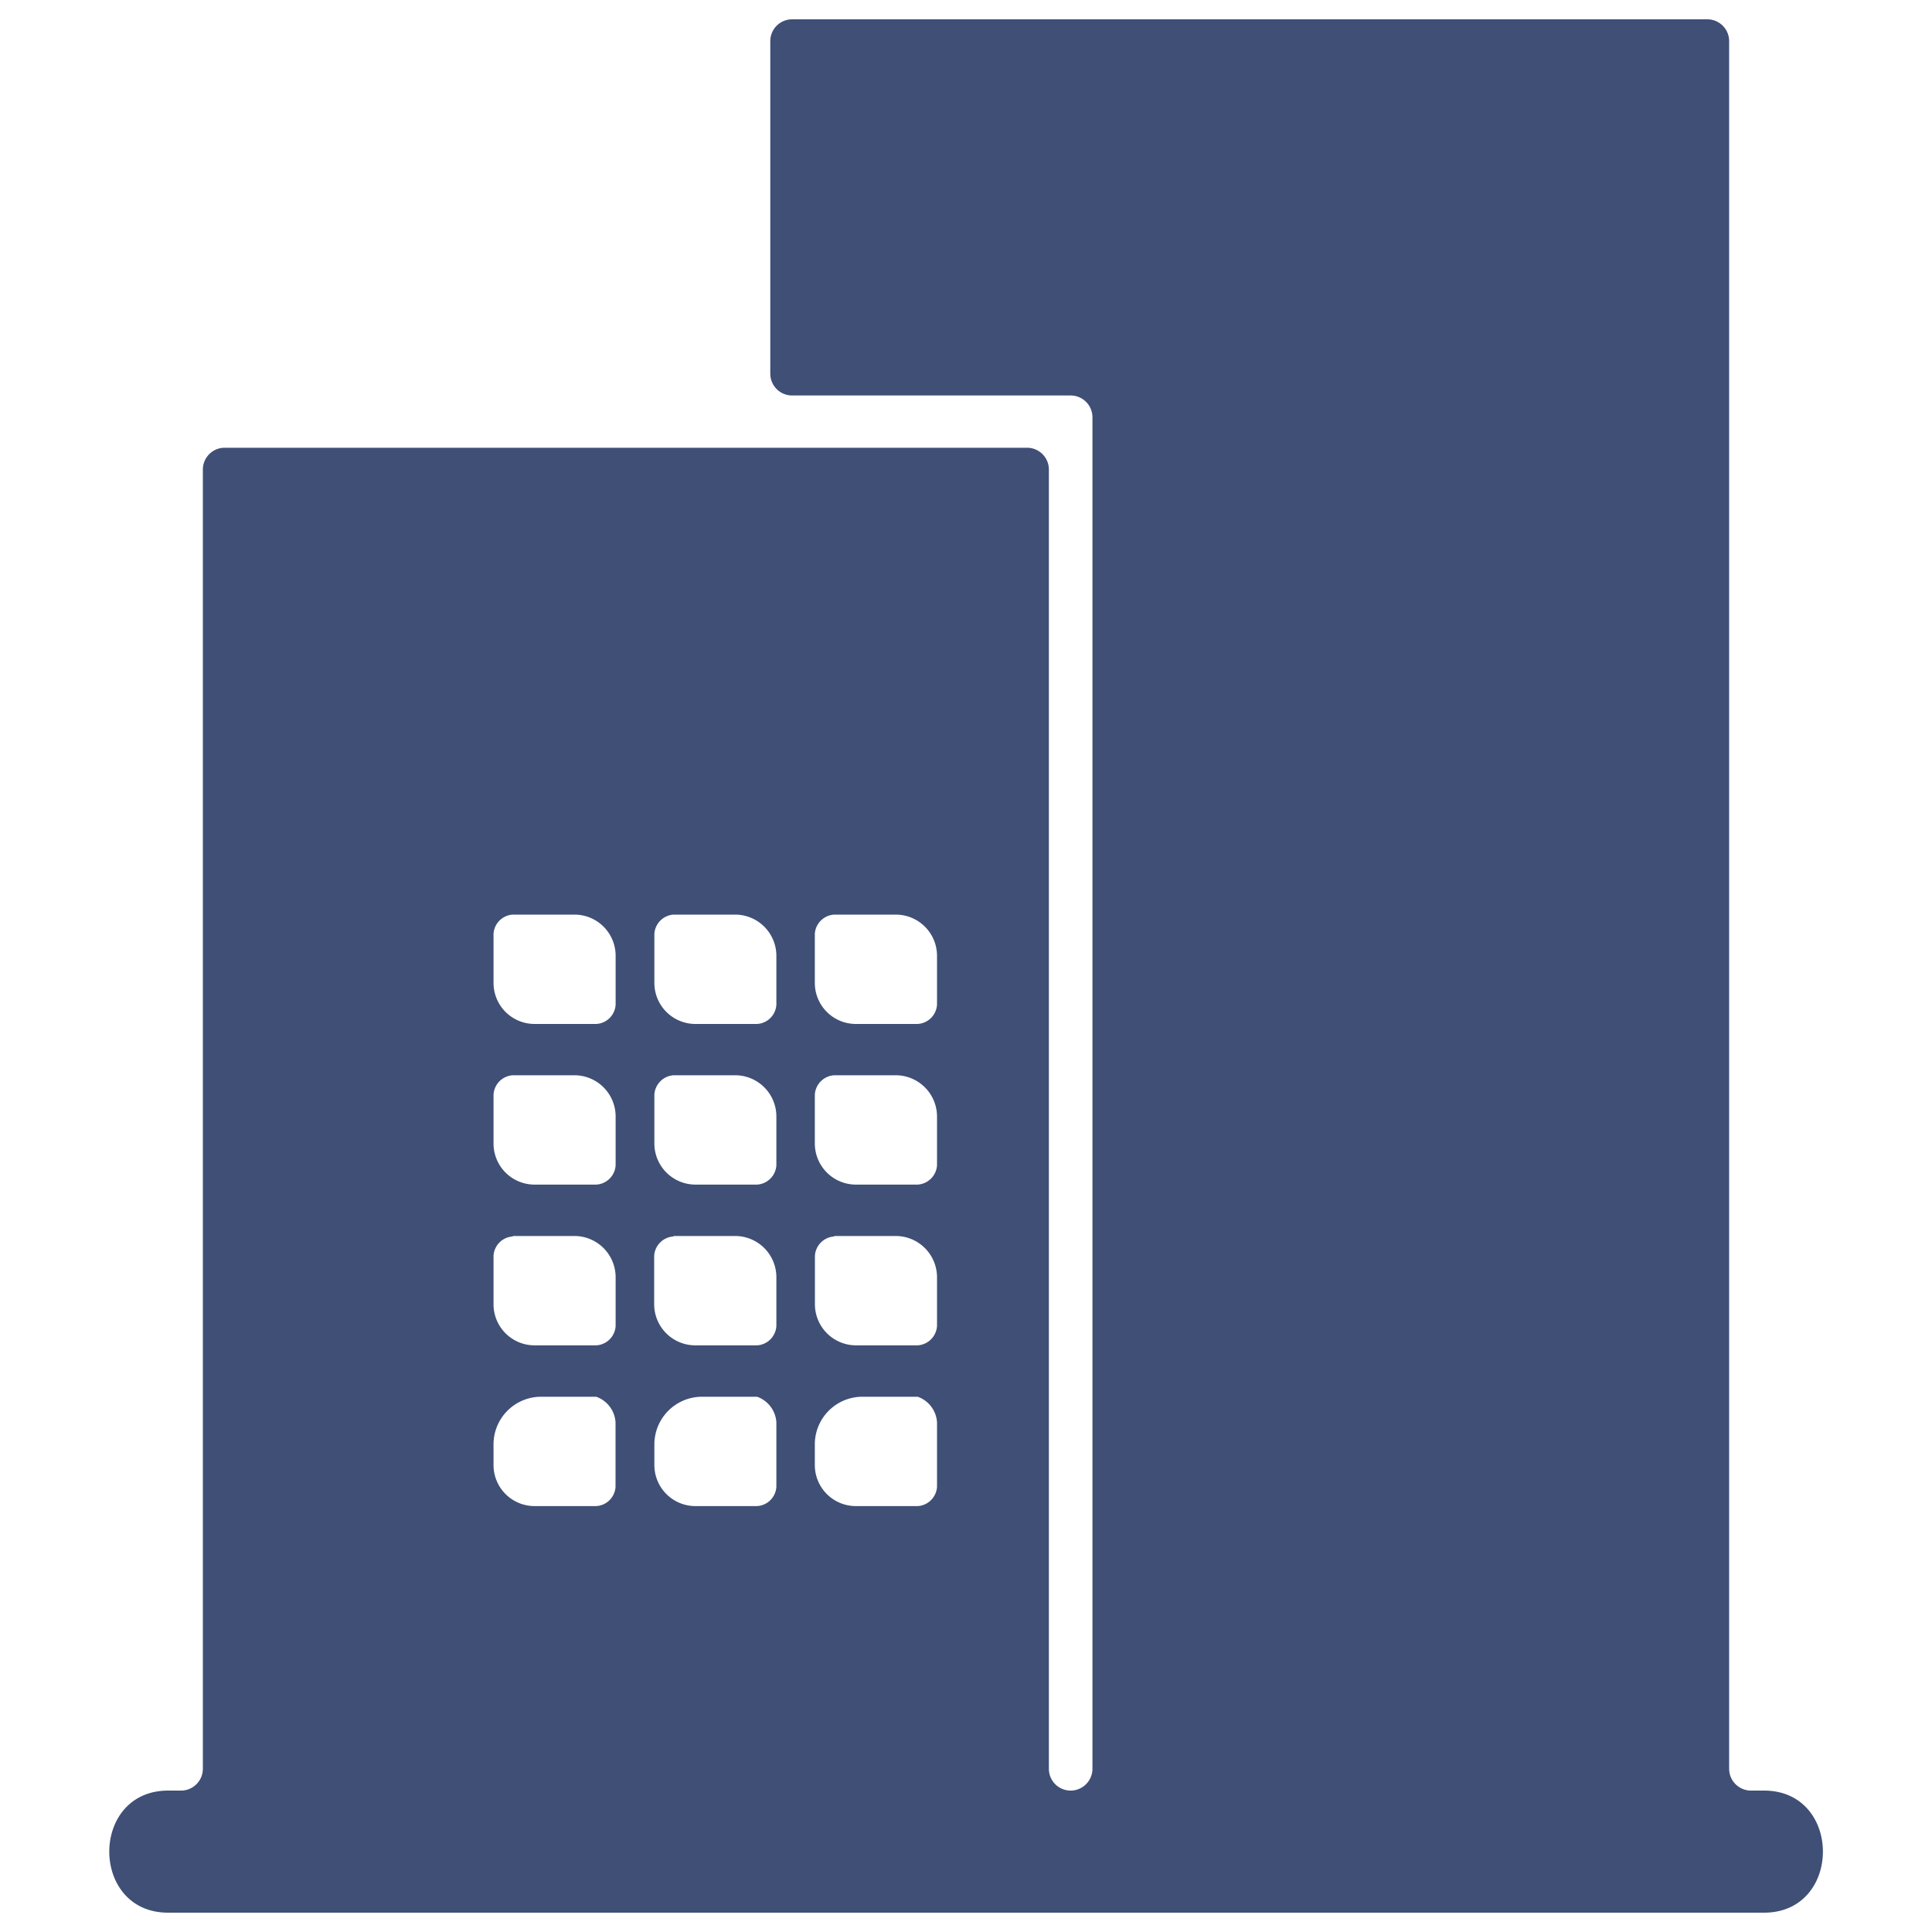 <svg id="Layer_1" data-name="Layer 1" xmlns="http://www.w3.org/2000/svg" viewBox="0 0 200 200"><defs><style>.cls-1{fill:#3f4f76;fill-rule:evenodd;}</style></defs><path class="cls-1" d="M108.58,48.61v134.5a2.25,2.25,0,0,0,2.25,2.25h0a2.26,2.26,0,0,0,2.26-2.25V43.19a2.26,2.26,0,0,0-2.26-2.25H82a2.26,2.26,0,0,1-2.26-2.26V4.26A2.26,2.26,0,0,1,82,2h94.78A2.26,2.26,0,0,1,179,4.26V183.11a2.26,2.26,0,0,0,2.26,2.25h1.35c8.13,0,8.13,12.64,0,12.64H17.41c-8.13,0-8.13-12.64,0-12.64h1.35A2.26,2.26,0,0,0,21,183.11V48.61a2.26,2.26,0,0,1,2.25-2.26h83.05A2.26,2.26,0,0,1,108.58,48.61ZM53.08,94.68h6.4a4.26,4.26,0,0,1,4.25,4.25V104a2.12,2.12,0,0,1-2,2H55.34a4.25,4.25,0,0,1-4.25-4.25V96.67A2.12,2.12,0,0,1,53.08,94.68Zm0,16.63h6.4a4.27,4.27,0,0,1,4.25,4.26v5.06a2.13,2.13,0,0,1-2,2H55.34a4.25,4.25,0,0,1-4.25-4.25v-5.07A2.13,2.13,0,0,1,53.08,111.31Zm0,16.64h6.4a4.27,4.27,0,0,1,4.25,4.26v5.06a2.13,2.13,0,0,1-2,2H55.34A4.25,4.25,0,0,1,51.09,135V130A2.12,2.12,0,0,1,53.08,128ZM56,144.59h5.72a3,3,0,0,1,2,2.66v6.66a2.12,2.12,0,0,1-2,2H55.34a4.25,4.25,0,0,1-4.25-4.25v-2.14A4.93,4.93,0,0,1,56,144.59ZM69.72,94.68h6.4a4.27,4.27,0,0,1,4.25,4.25V104a2.12,2.12,0,0,1-2,2H72a4.25,4.25,0,0,1-4.26-4.25V96.67A2.13,2.13,0,0,1,69.72,94.68Zm0,16.63h6.4a4.27,4.27,0,0,1,4.25,4.26v5.06a2.13,2.13,0,0,1-2,2H72a4.26,4.26,0,0,1-4.26-4.25v-5.07A2.14,2.14,0,0,1,69.72,111.31Zm0,16.64h6.4a4.27,4.27,0,0,1,4.25,4.26v5.06a2.13,2.13,0,0,1-2,2H72A4.26,4.26,0,0,1,67.72,135V130A2.13,2.13,0,0,1,69.72,128Zm2.92,16.64h5.73a3,3,0,0,1,2,2.66v6.66a2.12,2.12,0,0,1-2,2H72a4.25,4.25,0,0,1-4.26-4.25v-2.14A4.94,4.94,0,0,1,72.64,144.59ZM86.36,94.68h6.39A4.27,4.27,0,0,1,97,98.93V104a2.13,2.13,0,0,1-2,2h-6.4a4.25,4.25,0,0,1-4.25-4.25V96.67A2.13,2.13,0,0,1,86.36,94.68Zm0,16.63h6.39A4.28,4.28,0,0,1,97,115.57v5.06a2.14,2.14,0,0,1-2,2h-6.4a4.26,4.26,0,0,1-4.25-4.25v-5.07A2.14,2.14,0,0,1,86.36,111.31Zm0,16.64h6.39A4.28,4.28,0,0,1,97,132.21v5.06a2.14,2.14,0,0,1-2,2h-6.4A4.26,4.26,0,0,1,84.36,135V130A2.13,2.13,0,0,1,86.36,128Zm2.92,16.64H95a3,3,0,0,1,2,2.66v6.66a2.13,2.13,0,0,1-2,2h-6.4a4.25,4.25,0,0,1-4.25-4.25v-2.14A4.93,4.93,0,0,1,89.28,144.59Z"/></svg>